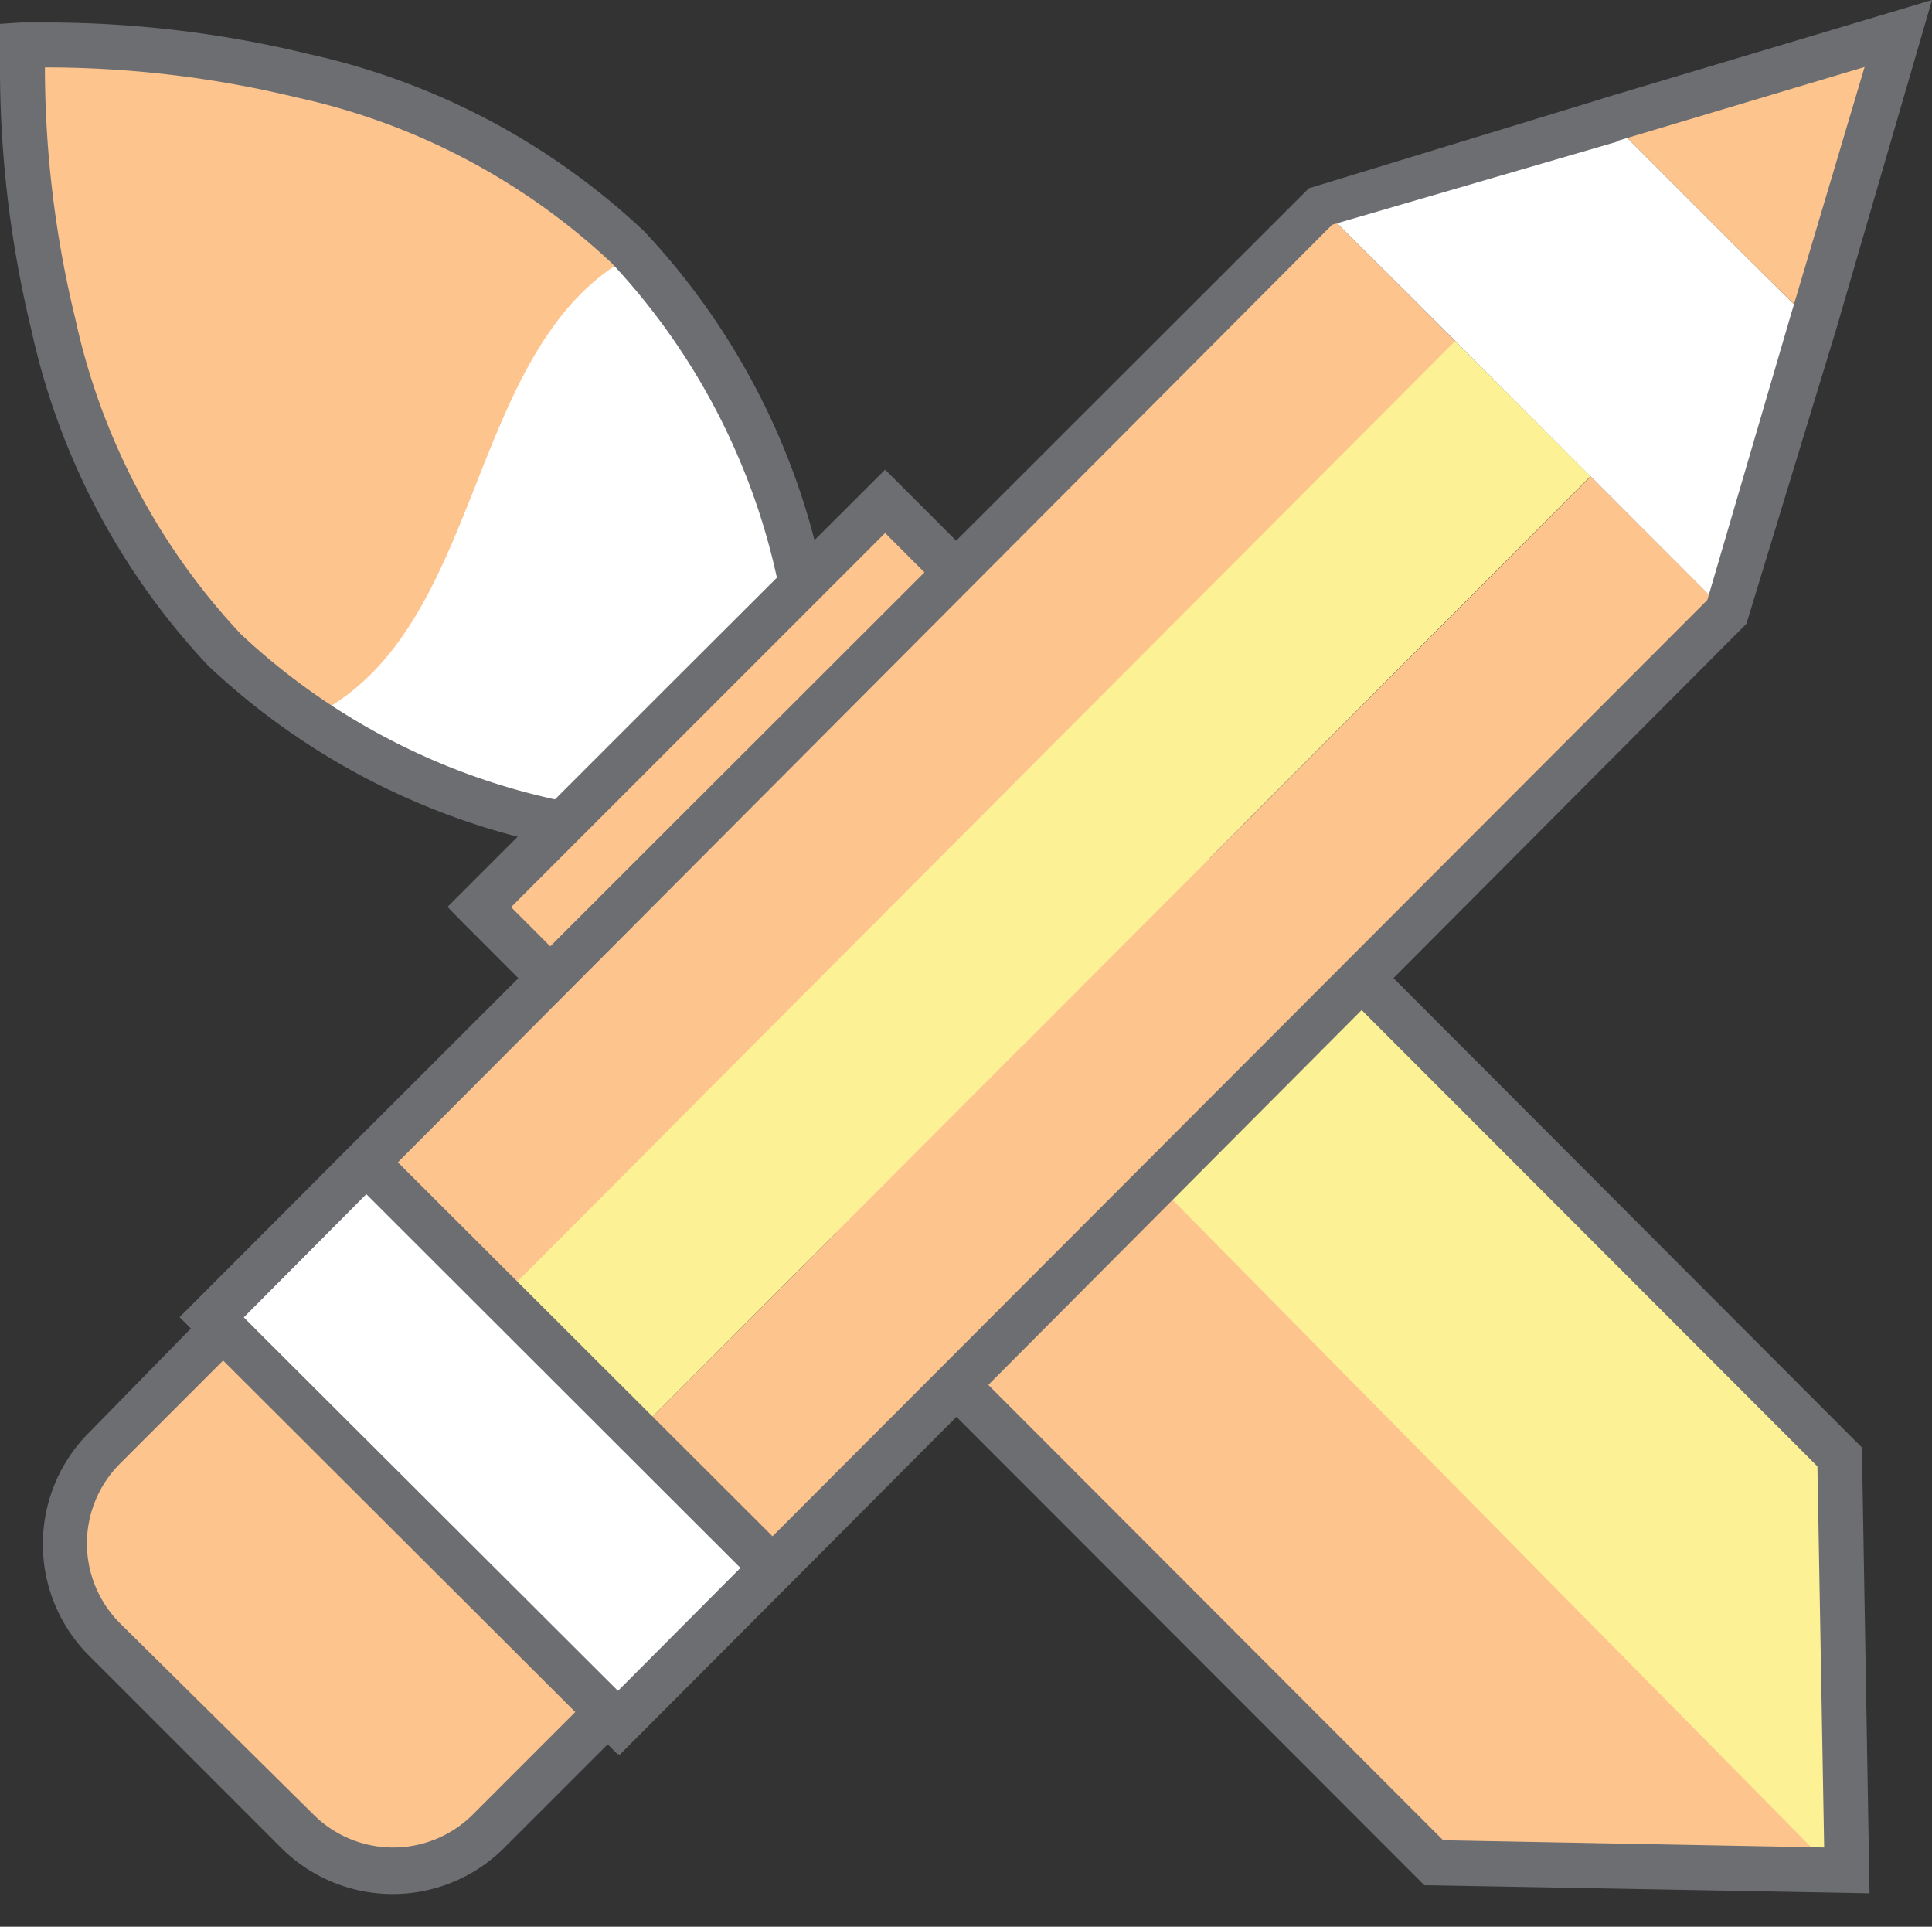 <svg xmlns="http://www.w3.org/2000/svg" viewBox="0 0 43 42.874"><rect x="0" y="0" width="43" height="42.874" fill="#333333" stroke="none"/><title>Depositphotos_78438930_25</title><g data-name="Layer 2"><g data-name="Layer 1"><g data-name="Layer 2"><g data-name="ëÎÓÈ 2"><path d="M14 5.49c5 5 4.49 13.46 4.49 13.46S10 19.42 5 14.46.51 1 .51 1 9 .54 14 5.49z" fill="#fff"/><path d="M14.12 5.66L14 5.49C9 .54.51 1 .51 1S0 9.51 5 14.46A12.35 12.35 0 0 0 6.82 16c4.07-1.84 3.44-8.34 7.3-10.34z" fill="#fdc48e"/><path d="M18 18.35a23.78 23.78 0 0 0-.67-5.5 14.87 14.87 0 0 0-3.68-7 14.87 14.87 0 0 0-7-3.68 23.72 23.72 0 0 0-5.5-.67H1v.11a23.73 23.73 0 0 0 .67 5.5 14.87 14.87 0 0 0 3.68 7 14.87 14.87 0 0 0 7 3.68 23.74 23.74 0 0 0 5.51.67H18z" fill="none"/><path d="M18.27 12.61a15.85 15.85 0 0 0-3.94-7.47A15.86 15.86 0 0 0 6.86 1.2 24.71 24.71 0 0 0 1.11.5H.48L0 .53v1.1a24.71 24.71 0 0 0 .7 5.72 15.85 15.85 0 0 0 3.94 7.47 15.84 15.84 0 0 0 7.47 3.94 24.72 24.72 0 0 0 5.75.7h1.08L19 19v-.63a24.71 24.71 0 0 0-.73-5.76zm-5.91 5.18a14.87 14.87 0 0 1-7-3.68 14.87 14.87 0 0 1-3.68-7A23.73 23.73 0 0 1 1 1.61V1.5h.11a23.72 23.72 0 0 1 5.5.67 14.87 14.87 0 0 1 7 3.68 14.87 14.87 0 0 1 3.68 7 23.78 23.78 0 0 1 .67 5.5v.11h-.11a23.74 23.74 0 0 1-5.5-.67z" fill="#6d6e71"/><path fill="#fdc48e" d="M10.66 20.18l10.63 10.63 10.62 10.64 9.2.17-.16-9.2-10.63-10.63L19.7 11.15l-4.52 4.52-4.52 4.51z"/><path fill="#fdc48e" d="M10.656 20.191l9.037-9.037 6.562 6.562-9.037 9.037z"/><path fill="#fdf196" d="M18.45 18.95l22.37 22.67.13-9.2-17.66-17.67-4.84 4.2z"/><path fill="#6d6e71" d="M10.66 20.18l-.35.36 10.62 10.63L31.7 41.95l9.91.18-.17-9.92-10.76-10.78L19.7 10.45l-4.87 4.86-4.87 4.87.35.36.35-.36.36.36 4.52-4.52 4.16-4.16 10.27 10.28 10.48 10.49.15 8.48-8.48-.16-10.48-10.49-10.62-10.63-.36.35.36.36-.36-.36z"/><rect x="2.68" y="28.3" width="12.07" height="12.07" rx="3.01" ry="3.01" transform="rotate(-45.05 8.721 34.335)" fill="#fdc48e"/><path fill="#fdc48e" d="M8.145 25.866L29.382 4.592l3.015 3.01L11.16 28.876z"/><path fill="#fdf196" d="M11.157 28.87l21.23-21.282 3.015 3.008-21.23 21.282z"/><path fill="#fdc48e" d="M14.17 31.88l21.233-21.277 3.015 3.009L17.185 34.89z"/><path fill="#fff" d="M4.708 29.311l3.44-3.446 9.045 9.028-3.44 3.447z"/><path fill="#6d6e71" d="M13.75 38.34l.36-.36-8.69-8.67 2.73-2.74 8.33 8.32-3.08 3.09.35.36.36-.36-.36.36.36.35 3.79-3.8-9.75-9.73L4 29.31l9.75 9.73.36-.35-.36-.35z"/><path fill="#fff" d="M38.83 5.68l-1.51-1.51-1.5-1.5-6.44 1.92L32.4 7.6l3.01 3.01 3.01 3.01 1.92-6.44-1.51-1.5z"/><path fill="#fdc48e" d="M42.25.74l-6.43 1.93 1.5 1.5 1.51 1.51 1.51 1.5L42.25.74z"/><path d="M35.82 2.67l-.14-.48-6.55 2L7.79 25.51 4 29.31l.25.25L2 31.86a3.51 3.51 0 0 0 0 5l4.24 4.24a3.51 3.51 0 0 0 5 0l2.65-2.65-.35-.35-.35.35.25.25.35.35 3.79-3.8 21.29-21.37 2-6.56L43 0l-7.33 2.19.14.48.14.48 5.55-1.66L39.86 7 38 13.35 16.84 34.54 13.4 38l.35.35.35-.35-.25-.25-.35-.35-3 3a2.51 2.51 0 0 1-3.5 0l-4.33-4.28a2.51 2.51 0 0 1 0-3.55l3-3-.25-.25 3.08-3.1L29.65 5 36 3.15z" fill="#6d6e71"/></g></g></g></g></svg>